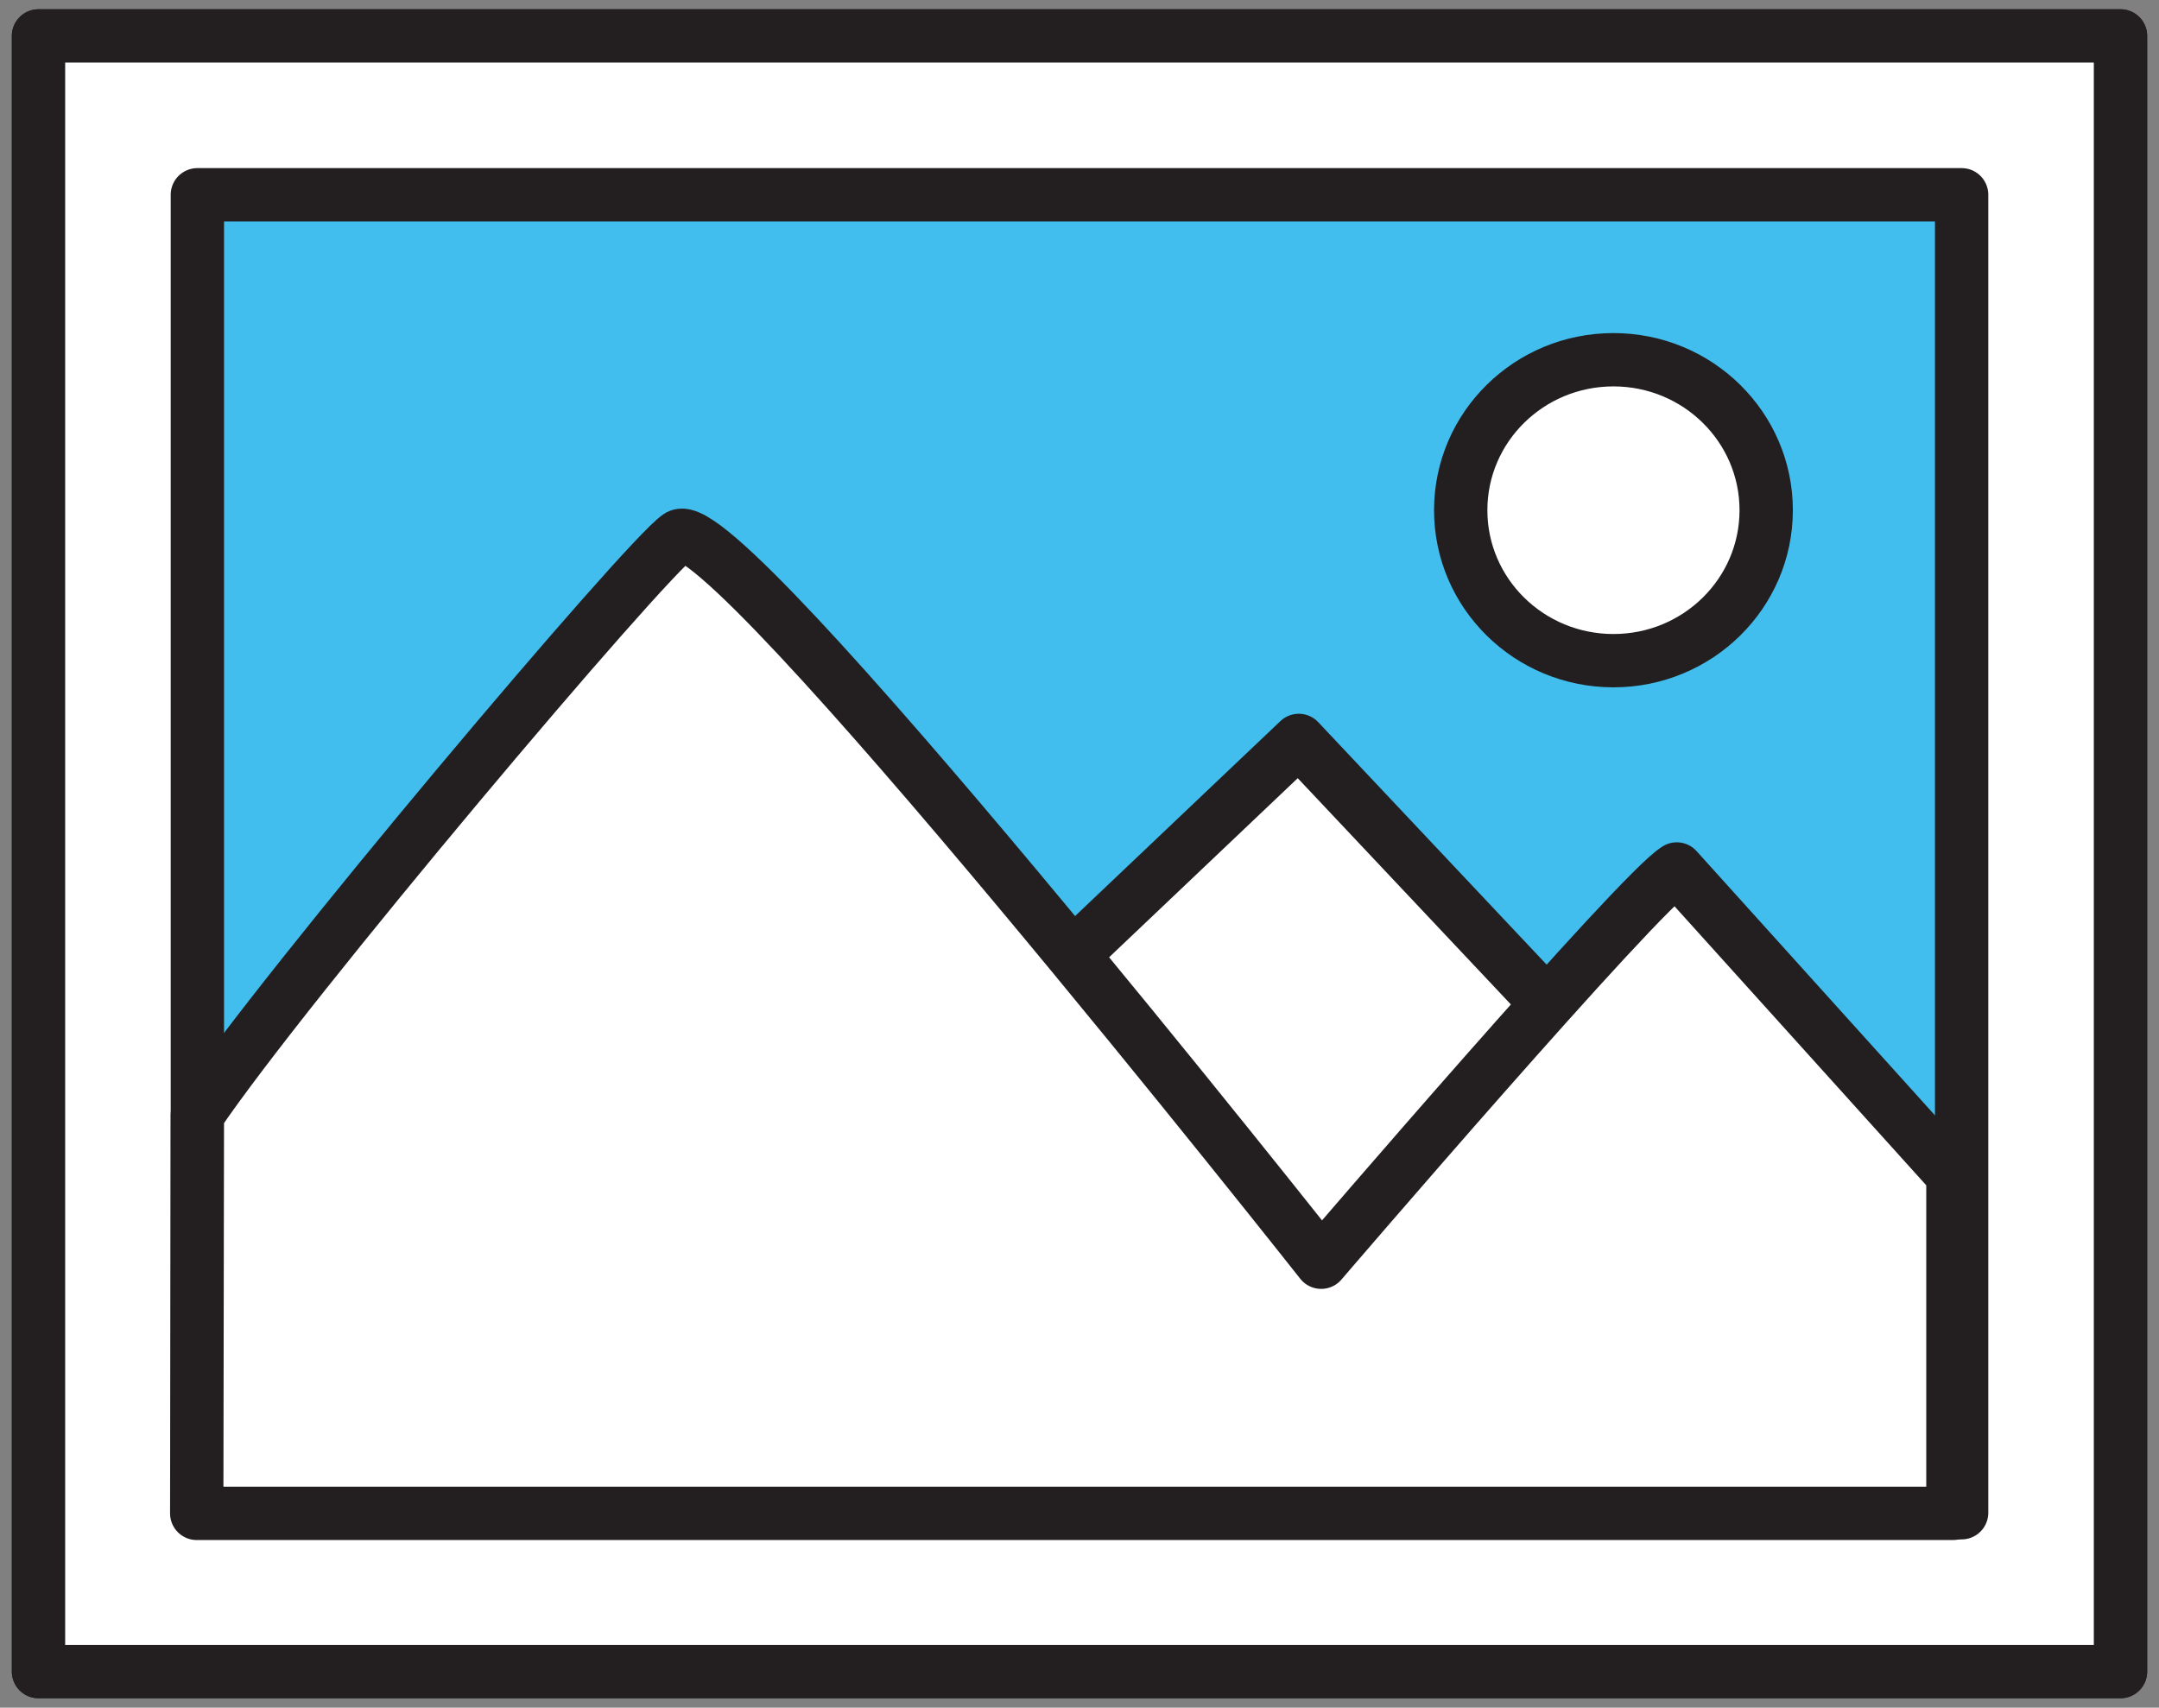 <?xml version="1.0" encoding="UTF-8"?>
<svg width="134px" height="106px" viewBox="0 0 134 106" version="1.1" xmlns="http://www.w3.org/2000/svg" xmlns:xlink="http://www.w3.org/1999/xlink">
    <rect x="0" y="0" width="134" height="106" fill="#808080" stroke="none"/>
    <title>icon_image</title>
    <g id="Page-1" stroke="none" stroke-width="1" fill="none" fill-rule="evenodd">
        <g id="icon_image" transform="translate(2, 2)">
            <rect id="Rectangle" stroke="#231F20" stroke-width="3.31" fill="#FFFFFF" fill-rule="nonzero" stroke-linecap="round" stroke-linejoin="round" x="0.39" y="0.23" width="129.22" height="101.53"></rect>
            <rect id="Rectangle" stroke="#231F20" stroke-width="3.31" fill="#FFFFFF" fill-rule="nonzero" stroke-linecap="round" stroke-linejoin="round" transform="translate(65, 50.995) rotate(90) translate(-65, -50.995) " x="24.095" y="-3.755" width="81.81" height="109.5"></rect>
            <rect id="Rectangle" stroke="#231F20" stroke-width="3.31" fill="#FFFFFF" fill-rule="nonzero" stroke-linecap="round" stroke-linejoin="round" x="0.39" y="0.23" width="129.22" height="101.53"></rect>
            <rect id="Rectangle" fill="#41BEEE" fill-rule="nonzero" transform="translate(65, 50.995) rotate(90) translate(-65, -50.995) " x="24.095" y="-3.755" width="81.81" height="109.5"></rect>
            <rect id="Rectangle" stroke="#231F20" stroke-width="3.31" stroke-linecap="round" stroke-linejoin="round" transform="translate(65, 50.995) rotate(90) translate(-65, -50.995) " x="24.095" y="-3.755" width="81.81" height="109.5"></rect>
            <polygon id="Path" stroke="#231F20" stroke-width="3.31" fill="#FFFFFF" fill-rule="nonzero" stroke-linecap="round" stroke-linejoin="round" points="64.71 57.16 78.61 43.96 94.03 60.33 94.17 81.61 64.81 80.58"></polygon>
            <path d="M10.25,67.2 C15.64,59.2 38.05,32.66 40.12,31.28 C42.93,29.4 80,76.35 80,76.35 C80,76.35 99.72,53.35 102.07,51.94 L119.21,70.94 L119.21,91.94 L10.21,91.94 L10.25,67.2 Z" id="Path" stroke="#231F20" stroke-width="3.31" fill="#FFFFFF" fill-rule="nonzero" stroke-linecap="round" stroke-linejoin="round"></path>
            <ellipse id="Oval" stroke="#231F20" stroke-width="3.31" fill="#FFFFFF" fill-rule="nonzero" stroke-linecap="round" stroke-linejoin="round" cx="98.14" cy="29.67" rx="9.48" ry="9.34"></ellipse>
        </g>
    </g>
</svg>